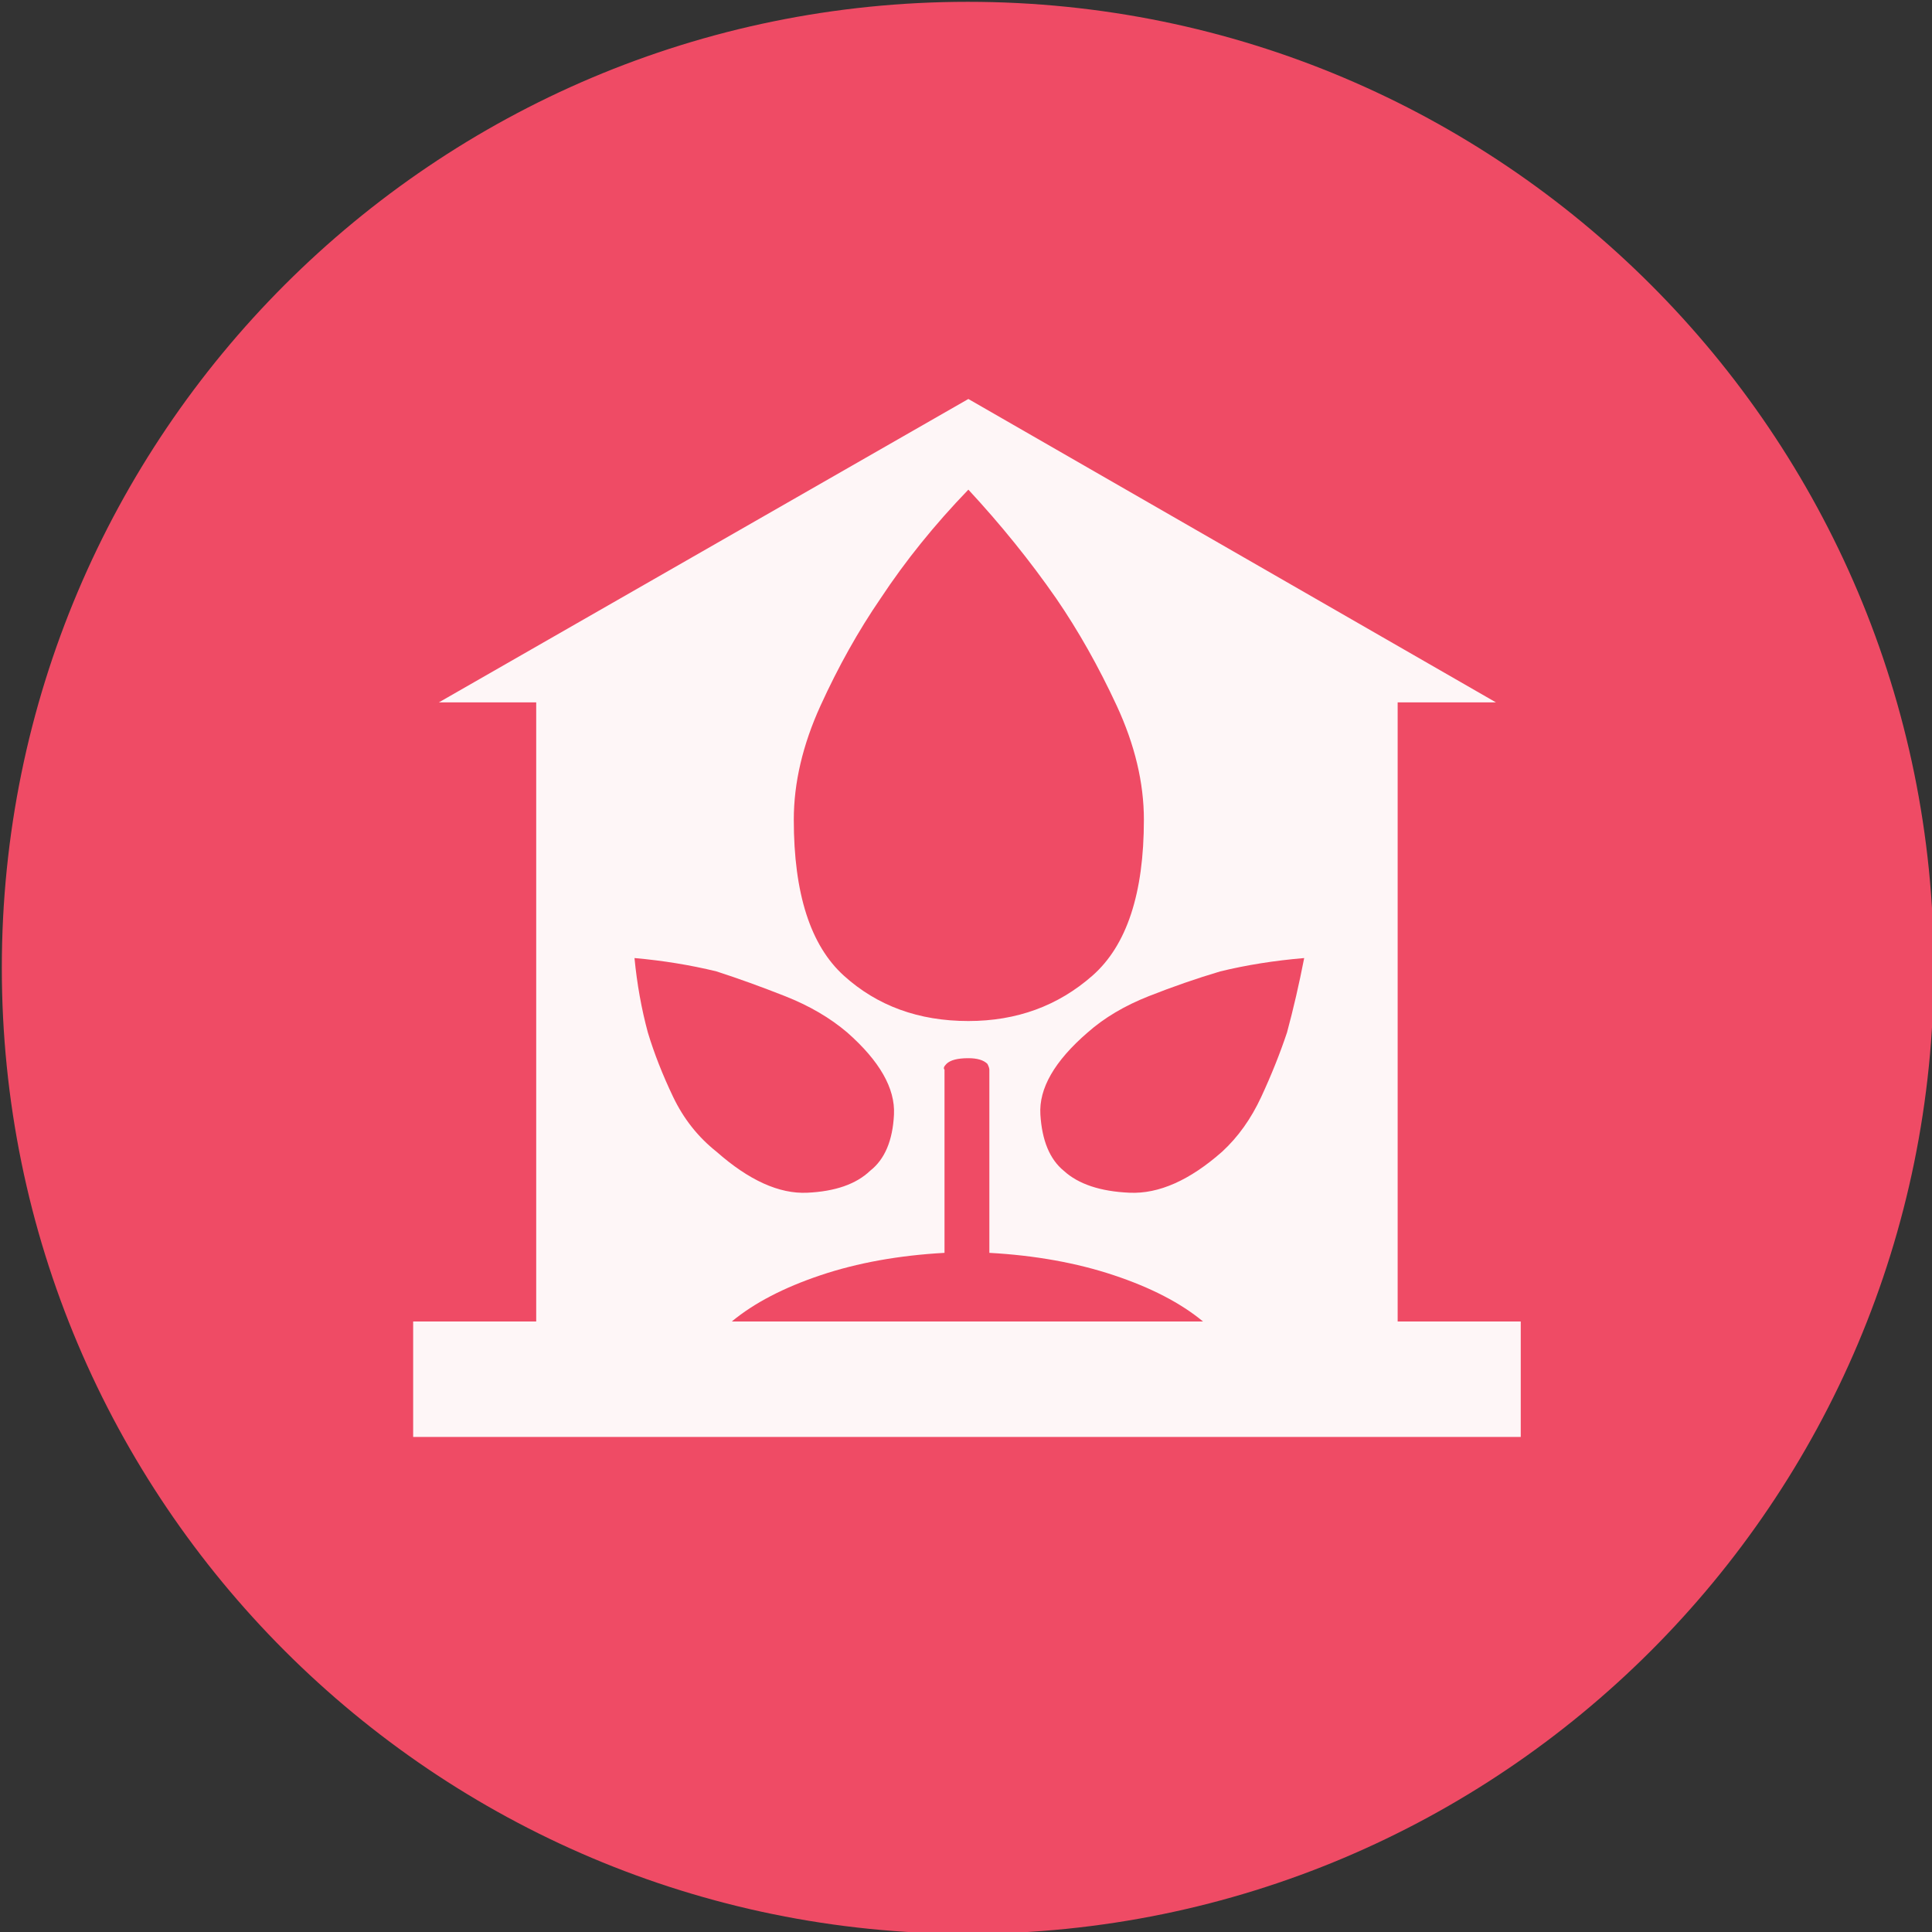 <?xml version="1.0" encoding="UTF-8" standalone="no"?>
<svg width="11.25mm" height="11.25mm"
 viewBox="-5.3 -5.3 42.52 42.52"
 xmlns="http://www.w3.org/2000/svg" xmlns:xlink="http://www.w3.org/1999/xlink"  version="1.2" baseProfile="tiny">
<rect x="-5.3" y="-5.3" width="42.52" height="42.52" fill="#333333" stroke="none"/>
<title>Qt SVG Document</title>
<desc>Generated with Qt</desc>
<defs>
</defs>
<g fill="none" stroke="black" stroke-width="1" fill-rule="evenodd" stroke-linecap="square" stroke-linejoin="bevel" >

<g fill="#ef4b65" fill-opacity="1" stroke="none" transform="matrix(1,0,0,1,0,0)"
font-family="MS Shell Dlg 2" font-size="7.8" font-weight="400" font-style="normal" 
>
<path vector-effect="non-scaling-stroke" fill-rule="evenodd" d="M37.26,16 C37.26,27.741 27.741,37.26 16,37.26 C4.259,37.26 -5.26,27.741 -5.26,16 C-5.26,4.259 4.259,-5.26 16,-5.26 C27.741,-5.26 37.26,4.259 37.26,16 "/>
</g>

<g fill="#ffffff" fill-opacity="0.949" stroke="none" transform="matrix(1,0,0,1,16,11.465)"
font-family="MS Shell Dlg 2" font-size="7.8" font-weight="400" font-style="normal" 
>
<path vector-effect="none" fill-rule="evenodd" d="M12.169,12.319 L12.169,14.86 L-12.207,14.86 L-12.207,12.319 L-9.499,12.319 L-9.499,-1.307 L-11.641,-1.307 L0.012,-7.984 L11.623,-1.307 L9.46,-1.307 L9.46,12.319 L12.169,12.319 M5.597,8.582 C5.947,8.26 6.234,7.858 6.458,7.375 C6.682,6.892 6.871,6.419 7.025,5.958 C7.165,5.44 7.291,4.894 7.403,4.32 C6.745,4.376 6.129,4.474 5.555,4.614 C5.037,4.768 4.512,4.95 3.98,5.16 C3.449,5.37 3.001,5.636 2.637,5.958 C1.909,6.587 1.562,7.189 1.597,7.763 C1.632,8.337 1.804,8.75 2.112,9.002 C2.434,9.296 2.917,9.457 3.561,9.485 C4.204,9.513 4.883,9.212 5.597,8.582 M0.012,-5.989 C-0.73,-5.219 -1.374,-4.422 -1.919,-3.596 C-2.409,-2.882 -2.85,-2.094 -3.242,-1.234 C-3.634,-0.373 -3.83,0.464 -3.83,1.275 C-3.83,2.899 -3.463,4.043 -2.728,4.708 C-1.993,5.373 -1.08,5.706 0.012,5.706 C1.076,5.706 1.986,5.373 2.742,4.708 C3.498,4.043 3.875,2.899 3.875,1.275 C3.875,0.464 3.676,-0.373 3.277,-1.234 C2.878,-2.094 2.434,-2.882 1.944,-3.596 C1.37,-4.422 0.726,-5.219 0.012,-5.989 M-2.654,5.958 C-3.032,5.636 -3.487,5.37 -4.019,5.16 C-4.551,4.95 -5.055,4.768 -5.531,4.614 C-6.105,4.474 -6.707,4.376 -7.336,4.32 C-7.28,4.894 -7.182,5.44 -7.042,5.958 C-6.903,6.419 -6.717,6.892 -6.486,7.375 C-6.255,7.858 -5.937,8.26 -5.531,8.582 C-4.817,9.212 -4.152,9.513 -3.536,9.485 C-2.92,9.457 -2.458,9.296 -2.15,9.002 C-1.828,8.75 -1.653,8.337 -1.625,7.763 C-1.597,7.189 -1.94,6.587 -2.654,5.958 M5.177,12.319 C4.687,11.913 4.033,11.574 3.214,11.301 C2.395,11.028 1.482,10.864 0.474,10.808 L0.474,6.776 C0.474,6.748 0.46,6.706 0.432,6.65 C0.348,6.566 0.208,6.524 0.012,6.524 C-0.226,6.524 -0.387,6.566 -0.471,6.65 C-0.527,6.706 -0.541,6.748 -0.513,6.776 L-0.513,10.808 C-1.521,10.864 -2.43,11.028 -3.242,11.301 C-4.054,11.574 -4.705,11.913 -5.195,12.319 L5.177,12.319"/>
</g>

<g fill="#ef4b65" fill-opacity="1" stroke="none" transform="matrix(1,0,0,1,0,0)"
font-family="MS Shell Dlg 2" font-size="7.8" font-weight="400" font-style="normal" 
>
</g>
</g>
</svg>

